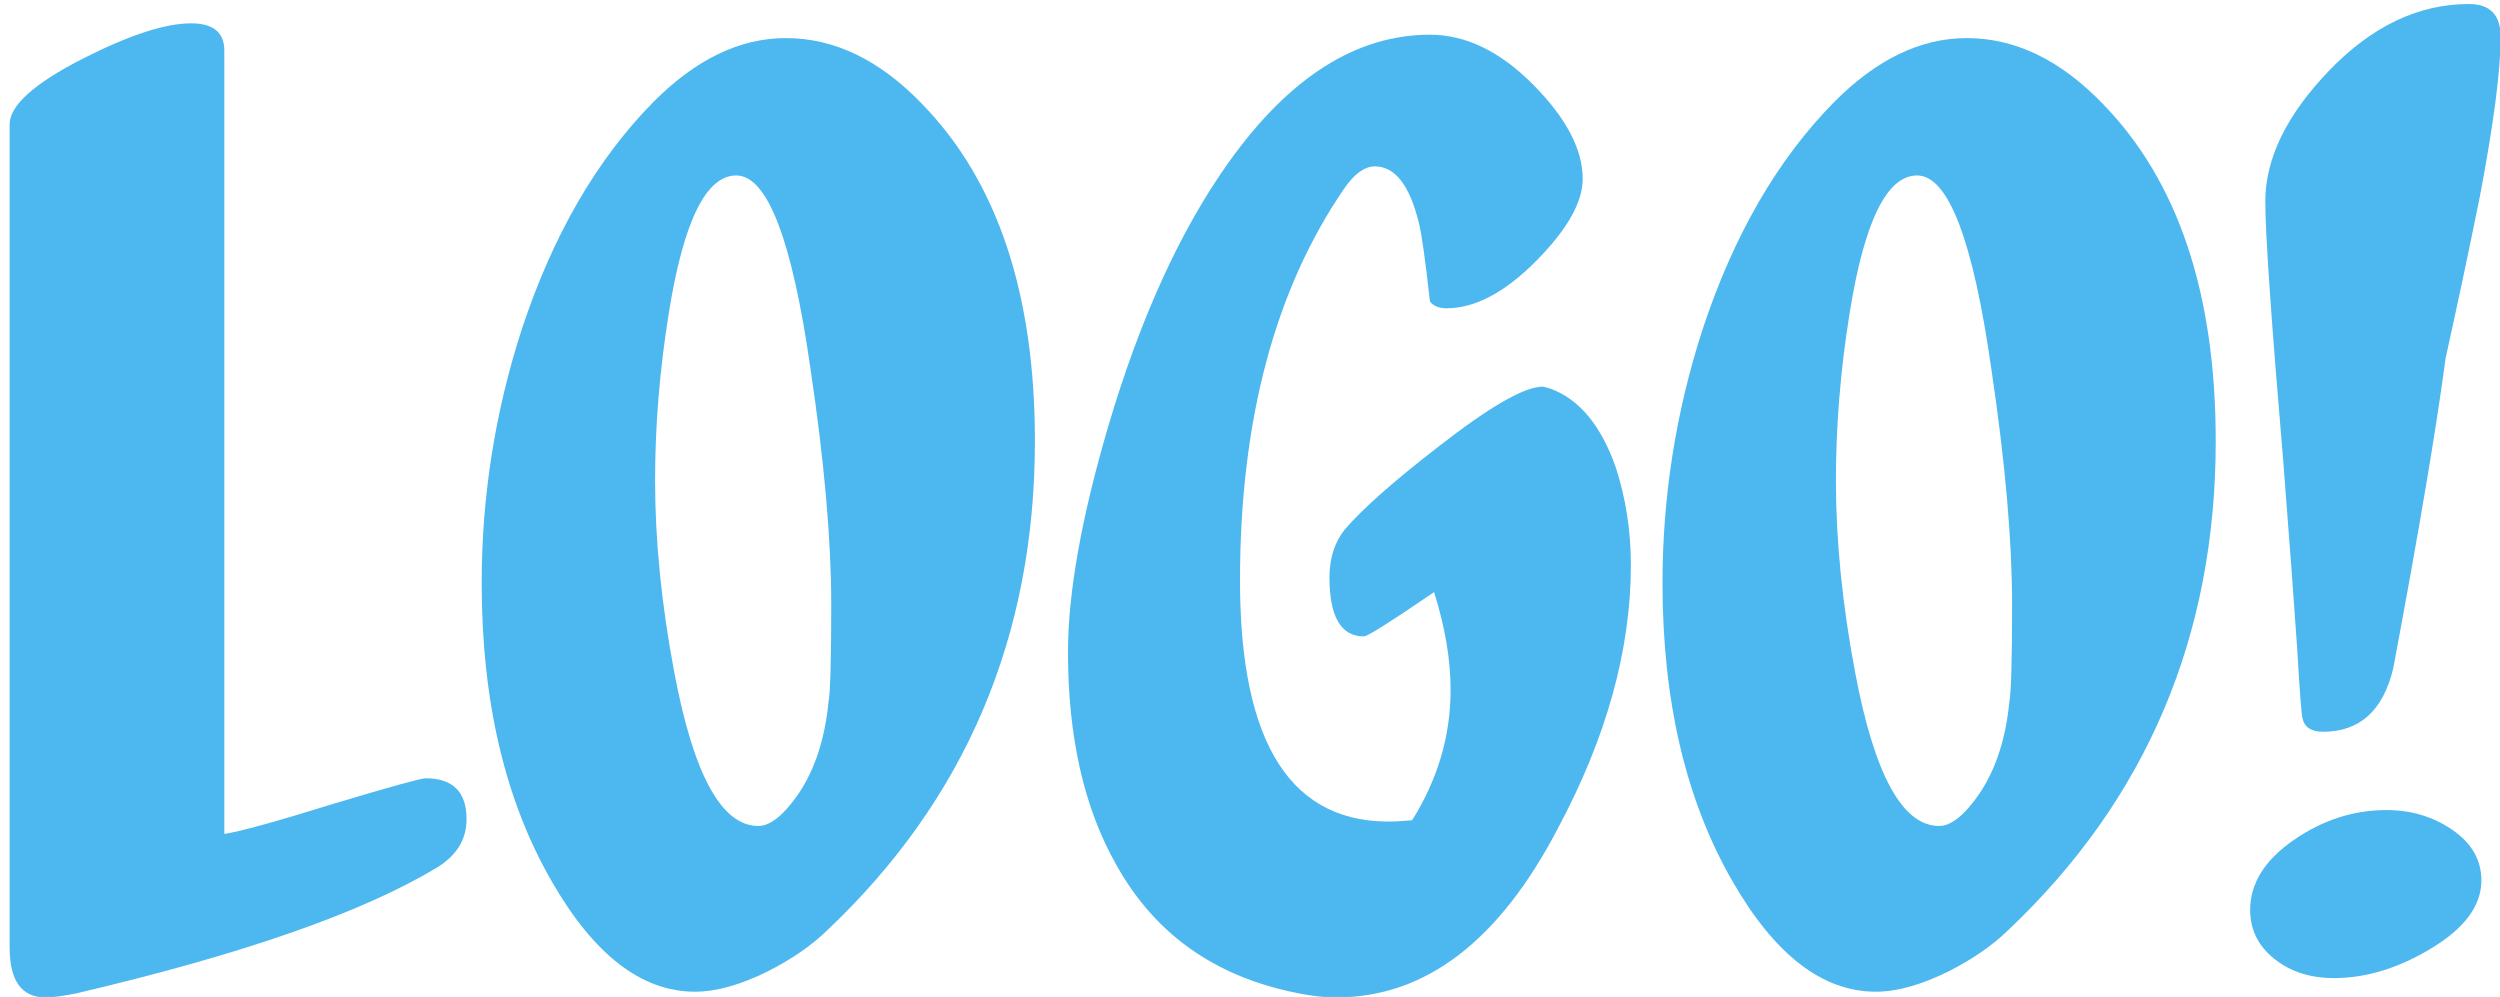 <?xml version="1.0" encoding="utf-8"?>
<!-- Generator: Adobe Illustrator 15.1.0, SVG Export Plug-In . SVG Version: 6.00 Build 0)  -->
<!DOCTYPE svg PUBLIC "-//W3C//DTD SVG 1.1//EN" "http://www.w3.org/Graphics/SVG/1.1/DTD/svg11.dtd">
<svg version="1.1" id="Layer_1" xmlns="http://www.w3.org/2000/svg" xmlns:xlink="http://www.w3.org/1999/xlink" x="0px" y="0px"
	 width="215.667px" height="86px" viewBox="0 0 215.667 86" enable-background="new 0 0 215.667 86" xml:space="preserve">
<g>
	<path fill="#4DB8EF" d="M3.918,86.042c-2.059,0-3.087-1.438-3.087-4.31V10.729c0-1.631,2.111-3.525,6.333-5.68
		c3.983-2.023,7.09-3.036,9.32-3.036c1.911,0,2.868,0.784,2.868,2.351v67.575c1.337-0.195,4.524-1.077,9.563-2.644
		c4.801-1.436,7.398-2.155,7.791-2.155c2.36,0,3.542,1.176,3.542,3.526c0,1.763-0.872,3.167-2.612,4.211
		C31.225,78.73,20.935,82.32,6.767,85.65C5.58,85.91,4.63,86.042,3.918,86.042z"/>
	<path fill="#4DB8EF" d="M59.956,85.552c-4.591,0-8.708-3.166-12.348-9.499c-4.037-6.986-6.055-15.572-6.055-25.758
		c0-7.443,1.146-14.723,3.443-21.84c2.69-8.16,6.489-14.722,11.397-19.685c3.64-3.656,7.439-5.484,11.397-5.484
		c4.194,0,8.112,1.895,11.754,5.68c6.489,6.66,9.735,16.355,9.735,29.086c0,16.846-5.977,30.916-17.927,42.211
		c-1.347,1.307-3.048,2.482-5.105,3.525C63.874,84.965,61.776,85.552,59.956,85.552z M71.709,52.156
		c0-5.549-0.594-12.307-1.781-20.273c-1.584-11.164-3.721-16.747-6.411-16.747c-2.612,0-4.552,3.951-5.817,11.85
		c-0.792,4.896-1.188,9.729-1.188,14.494c0,5.159,0.553,10.676,1.662,16.552c1.662,8.814,4.076,13.221,7.242,13.221
		c1.028,0,2.176-0.913,3.443-2.742c1.424-2.089,2.294-4.732,2.612-7.933C71.63,59.73,71.709,56.923,71.709,52.156z"/>
	<path fill="#4DB8EF" d="M124.779,26.595c-0.635,0-1.109-0.196-1.424-0.587c-0.396-3.59-0.713-5.843-0.949-6.758
		c-0.793-3.264-2.061-4.896-3.8-4.896c-0.872,0-1.742,0.621-2.611,1.861c-6.017,8.75-9.023,20.044-9.023,33.886
		c0,14.168,4.471,21.09,13.416,20.762l1.426-0.098c2.215-3.525,3.324-7.279,3.324-11.263c0-2.61-0.477-5.419-1.426-8.423
		c-3.721,2.547-5.739,3.82-6.054,3.82c-1.979,0-2.969-1.697-2.969-5.093c0-1.632,0.435-3.003,1.307-4.113
		c1.502-1.763,4.195-4.146,8.074-7.149c4.432-3.46,7.438-5.19,9.021-5.19c0.316,0.065,0.553,0.131,0.713,0.195
		c2.453,0.915,4.313,3.168,5.58,6.758c0.871,2.678,1.307,5.484,1.307,8.423c0,7.313-2.1,14.886-6.293,22.721
		c-5.066,9.729-11.438,14.593-19.115,14.593c-0.792,0-1.584-0.066-2.374-0.196c-7.599-1.241-13.14-4.994-16.622-11.263
		c-2.771-4.896-4.155-11.001-4.155-18.313c0-5.093,1.146-11.557,3.443-19.392c2.77-9.402,6.251-17.041,10.448-22.917
		c5.224-7.312,11-10.969,17.334-10.969c3.086,0,6.055,1.437,8.904,4.309c2.85,2.874,4.273,5.583,4.273,8.129
		c0,2.024-1.346,4.392-4.037,7.1C129.804,25.241,127.232,26.595,124.779,26.595z"/>
	<path fill="#4DB8EF" d="M161.822,85.552c-4.592,0-8.707-3.166-12.348-9.499c-4.037-6.986-6.055-15.572-6.055-25.758
		c0-7.443,1.146-14.723,3.443-21.84c2.689-8.16,6.488-14.722,11.396-19.685c3.641-3.656,7.439-5.484,11.398-5.484
		c4.193,0,8.111,1.895,11.754,5.68c6.488,6.66,9.734,16.355,9.734,29.086c0,16.846-5.977,30.916-17.928,42.211
		c-1.346,1.307-3.047,2.482-5.104,3.525C165.74,84.965,163.642,85.552,161.822,85.552z M173.576,52.156
		c0-5.549-0.594-12.307-1.781-20.273c-1.584-11.164-3.721-16.747-6.412-16.747c-2.611,0-4.551,3.951-5.816,11.85
		c-0.793,4.896-1.188,9.729-1.188,14.494c0,5.159,0.553,10.676,1.662,16.552c1.662,8.814,4.076,13.221,7.242,13.221
		c1.027,0,2.176-0.913,3.443-2.742c1.424-2.089,2.295-4.732,2.611-7.933C173.496,59.73,173.576,56.923,173.576,52.156z"/>
	<path fill="#4DB8EF" d="M201.357,84.377c-2.059,0-3.781-0.554-5.164-1.665c-1.387-1.109-2.078-2.513-2.078-4.211
		c0-2.285,1.246-4.293,3.74-6.023c2.492-1.729,5.164-2.596,8.014-2.596c2.137,0,4.037,0.572,5.699,1.714
		c1.662,1.144,2.492,2.596,2.492,4.358c0,2.155-1.424,4.099-4.273,5.827C206.937,83.513,204.126,84.377,201.357,84.377z
		 M200.408,63.125c-1.031,0-1.623-0.393-1.781-1.176c-0.08-0.195-0.238-2.284-0.475-6.268c-0.238-3.525-0.635-8.847-1.188-15.964
		c-1.029-12.078-1.543-19.521-1.543-22.329c0-3.721,1.84-7.492,5.52-11.312c3.682-3.819,7.697-5.729,12.051-5.729
		c1.82,0,2.73,0.947,2.73,2.84c0,2.874-0.594,7.443-1.781,13.711c-0.949,4.701-1.939,9.37-2.967,14.004
		c-0.793,6.008-2.297,14.92-4.512,26.737C205.589,61.298,203.572,63.125,200.408,63.125z"/>
</g>
</svg>
